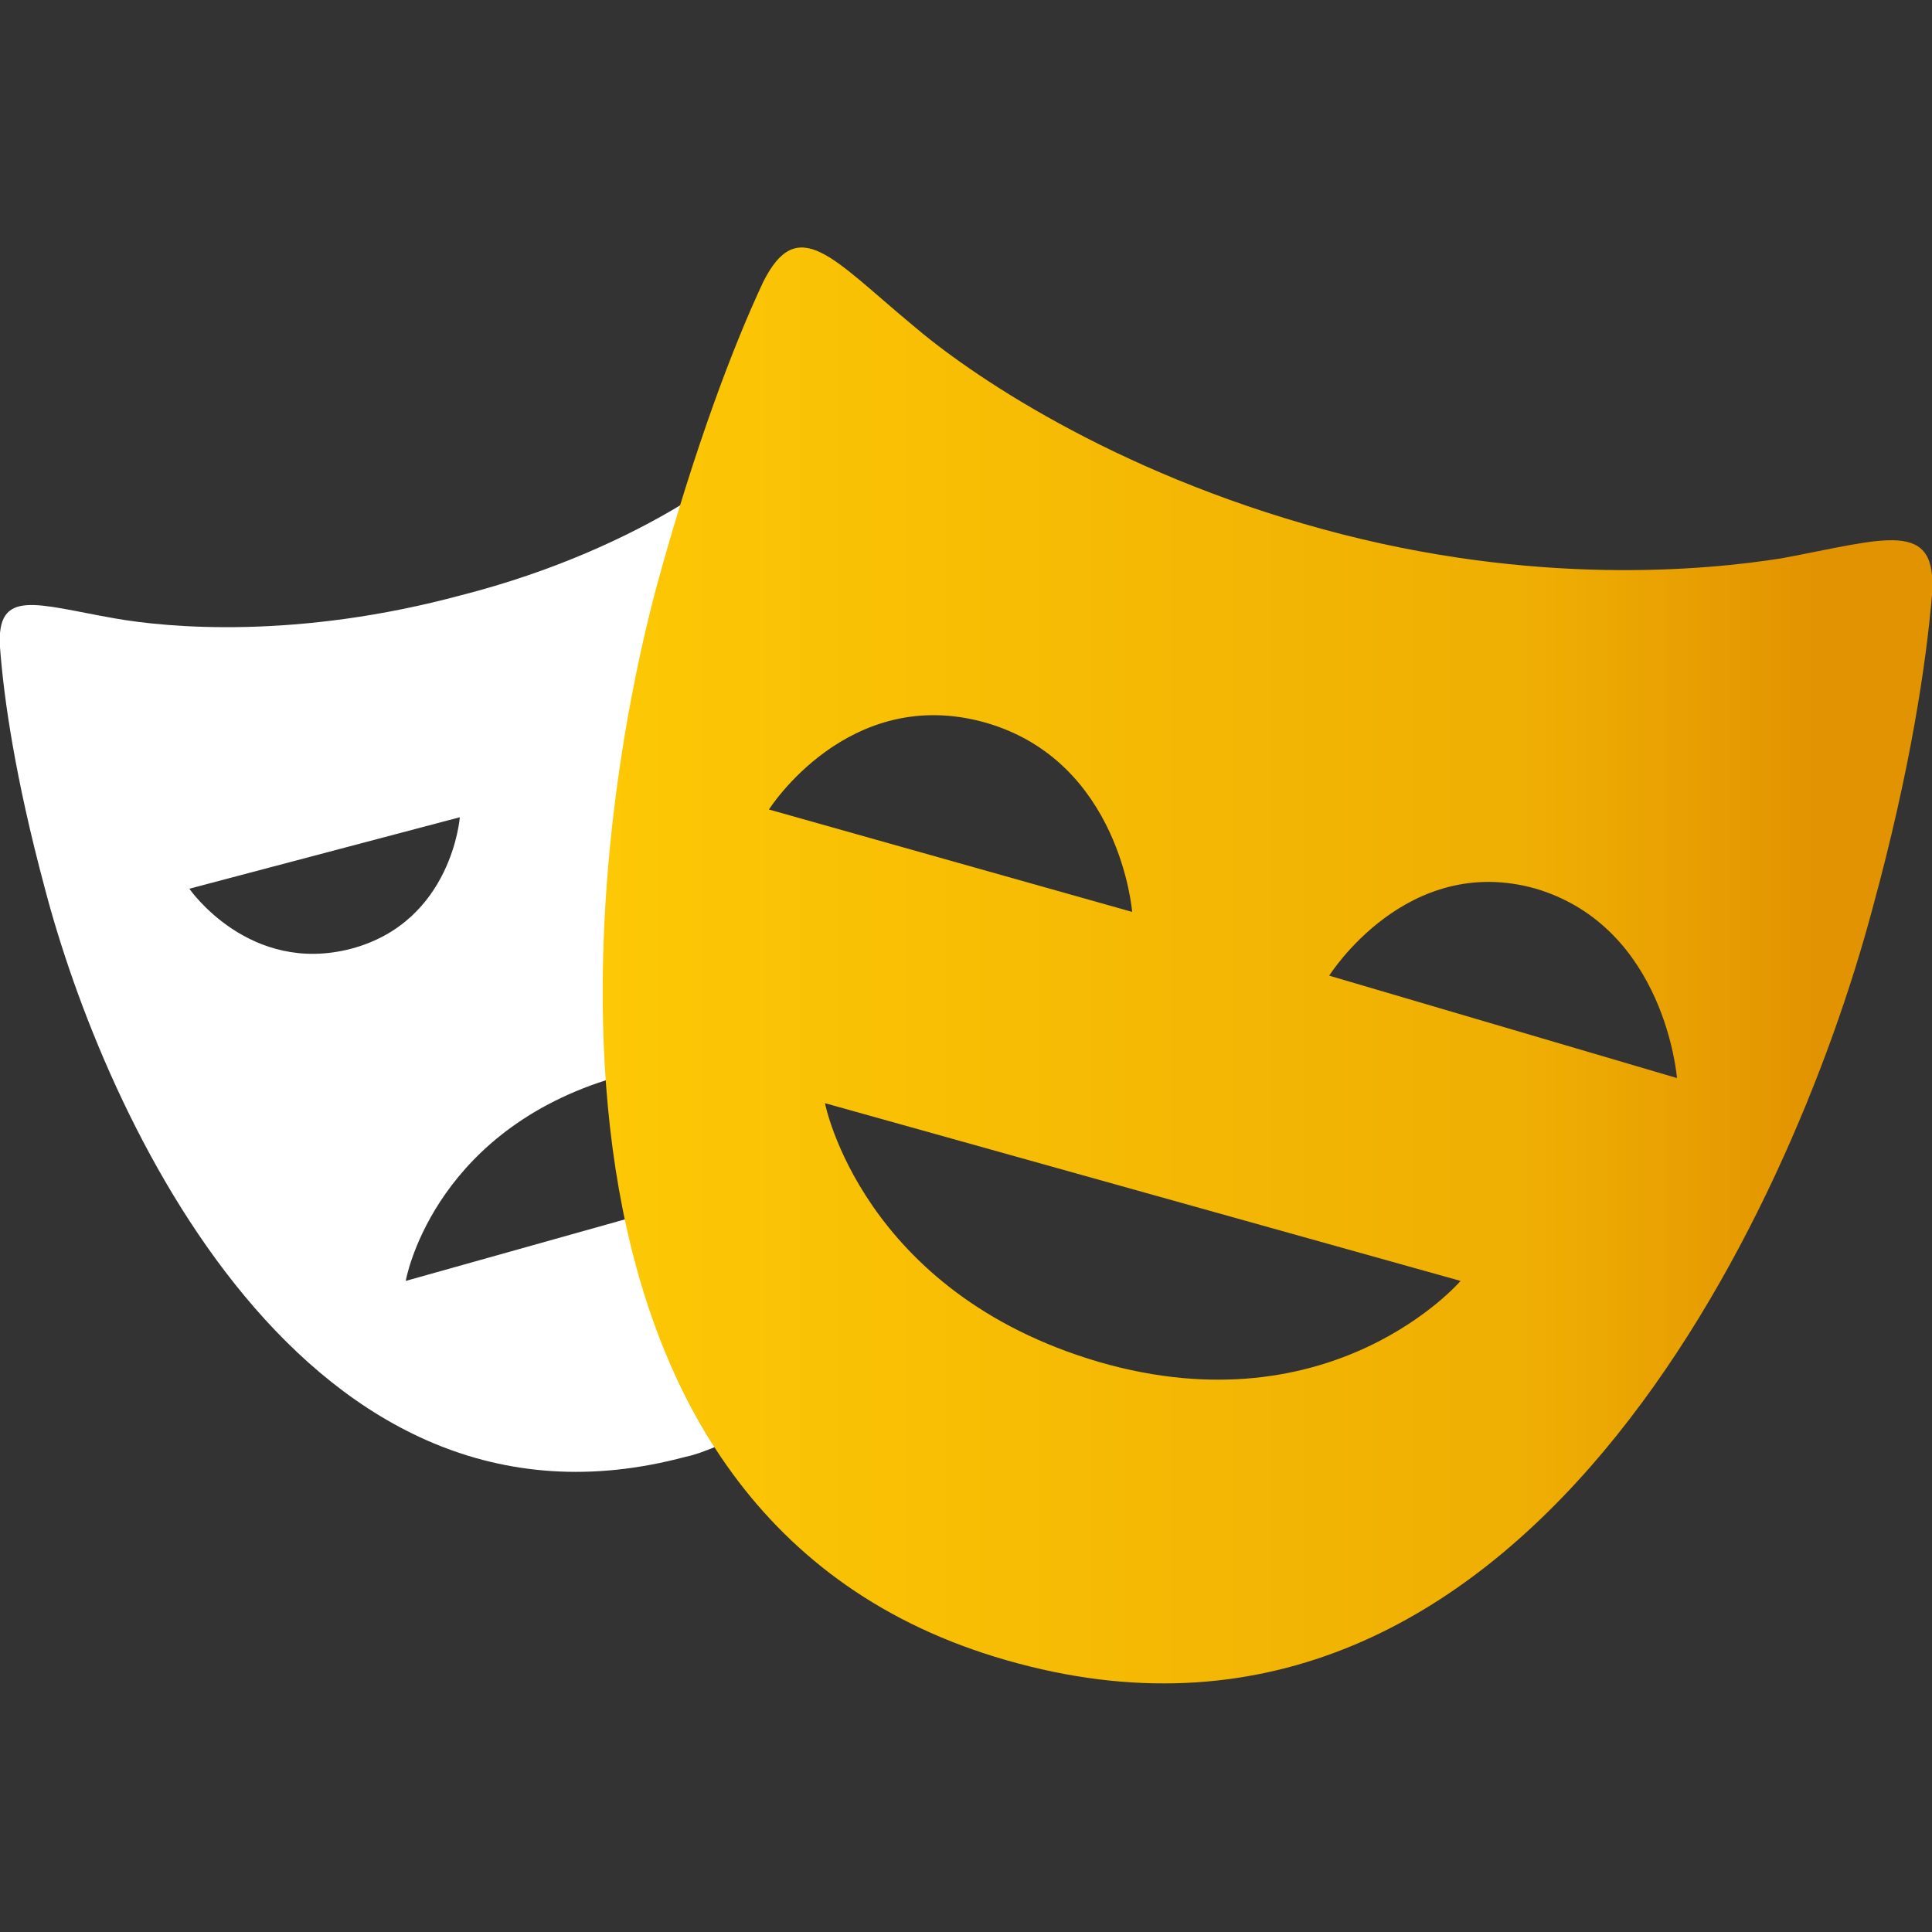 <?xml version="1.0" encoding="utf-8"?>
<!-- Generator: Adobe Illustrator 21.1.0, SVG Export Plug-In . SVG Version: 6.00 Build 0)  -->
<svg version="1.1" id="Layer_1" xmlns="http://www.w3.org/2000/svg" xmlns:xlink="http://www.w3.org/1999/xlink" x="0px" y="0px"
	 viewBox="0 0 100 100" style="enable-background:new 0 0 100 100;" xml:space="preserve">
<rect x="0" y="0" width="100" height="100" fill="#333333" stroke="none"/>
<style type="text/css">
	.st0{fill:#FFFFFF;}
	.st1{fill:url(#SVGID_1_);}
</style>
<g>
	<path class="st0" d="M32.4,63.1L21,66.3c0,0,1.3-7.5,10.4-10.4c-0.7-9.5,0.9-19.1,2.7-25.7c0.4-1.5,0.8-2.8,1.2-4.1
		c-2.8,1.7-6.7,3.5-11.4,4.7C15.4,33.1,8.7,32.5,5.9,32c-4-0.7-6.1-1.6-5.9,1.5c0.2,2.7,0.8,6.8,2.3,12.4
		c3.1,11.9,13.5,34.8,33.2,29.5c0.5-0.1,1-0.3,1.5-0.5C34.7,71.4,33.3,67.3,32.4,63.1z M9.8,46l14-3.7c0,0-0.4,5.4-5.6,6.8
		C12.9,50.5,9.8,46,9.8,46z"/>
	<linearGradient id="SVGID_1_" gradientUnits="userSpaceOnUse" x1="31.197" y1="50" x2="100" y2="50">
		<stop  offset="0" style="stop-color:#FDC805"/>
		<stop  offset="0.705" style="stop-color:#EFAE03"/>
		<stop  offset="0.913" style="stop-color:#E29301"/>
	</linearGradient>
	<path class="st1" d="M92.2,28.9c-3.8,0.6-12.7,1.5-23.7-1.5c-11-3-18.4-8.1-21.3-10.6c-4.1-3.4-5.9-5.8-7.7-2.2
		C38,17.8,36,23,34,30.3C29.8,46,26.7,79.2,52.7,86.1c26.1,7,40-23.3,44.2-39c2-7.3,2.8-12.8,3.1-16.3
		C100.3,26.8,97.6,27.9,92.2,28.9z M39.8,41.9c0,0,4.1-6.5,11.2-4.5c7,2,7.6,9.8,7.6,9.8L39.8,41.9z M56.9,70.5
		c-12.3-3.6-14.2-13.4-14.2-13.4l32.9,9.2C75.6,66.3,69,74,56.9,70.5z M68.8,50.5c0,0,4-6.4,10.7-4.5c6.7,2,7.3,9.8,7.3,9.8
		L68.8,50.5z"/>
</g>
</svg>
